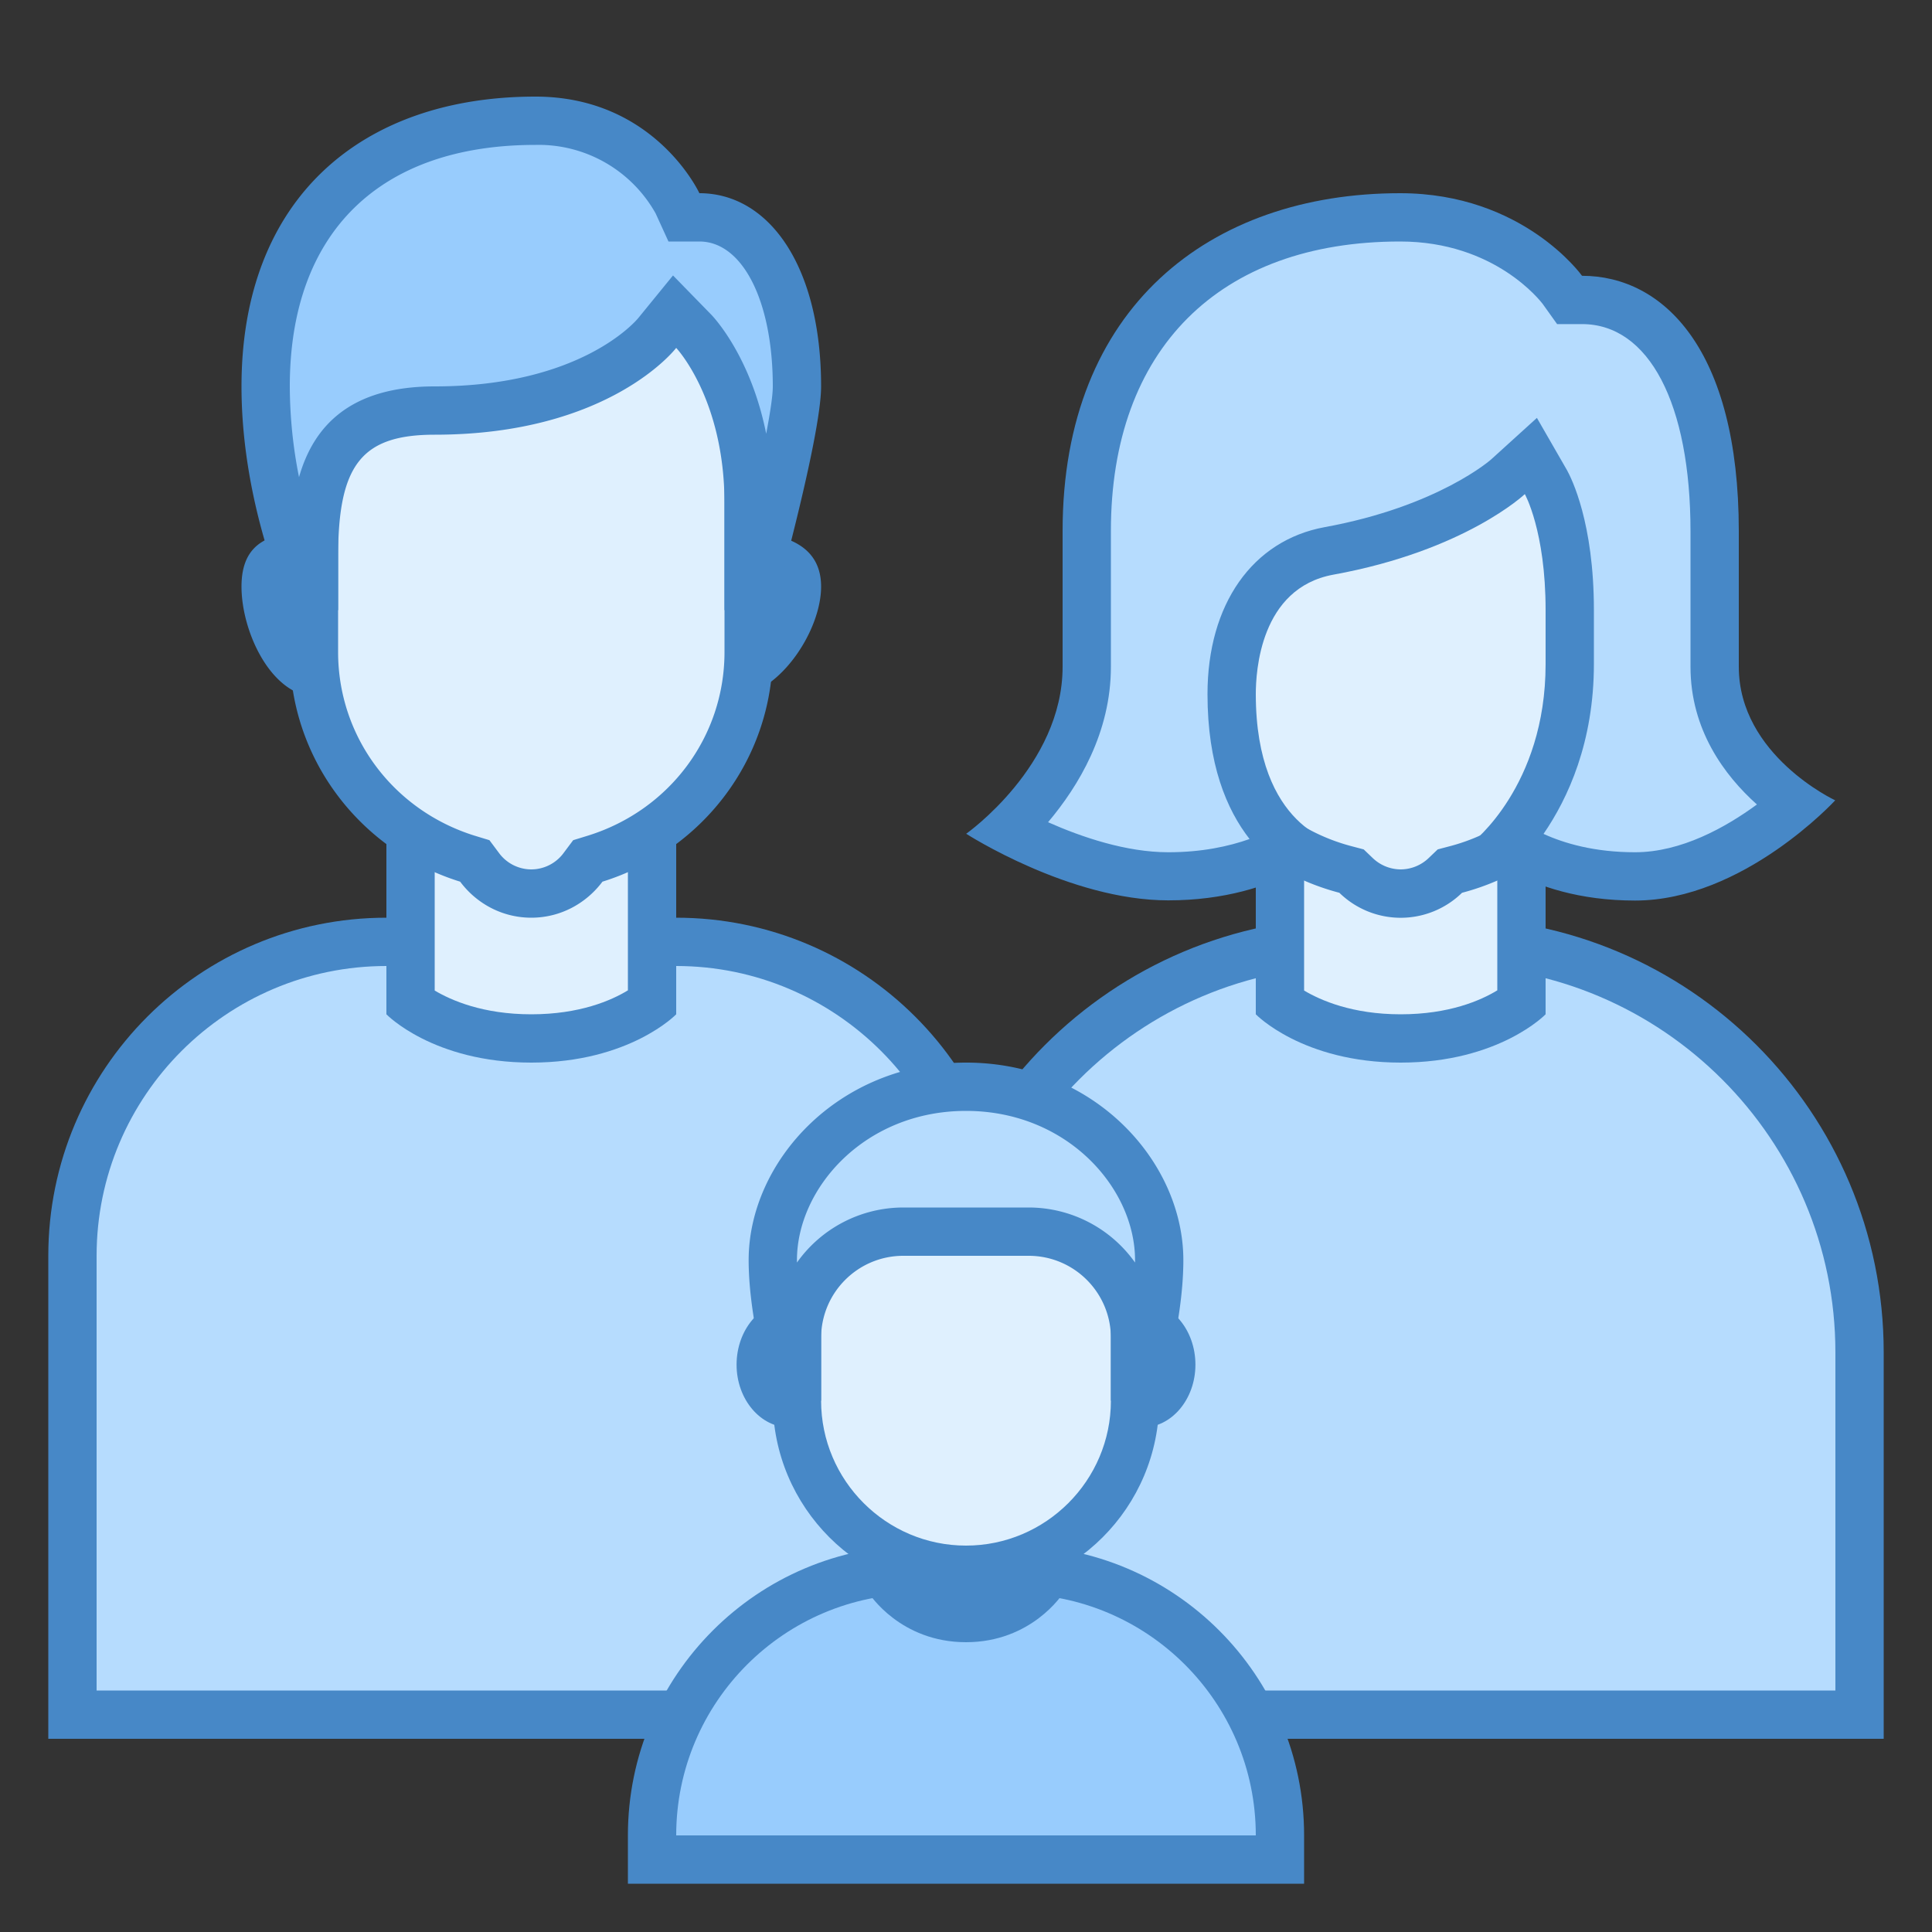 <svg xmlns="http://www.w3.org/2000/svg" viewBox="0 0 40 40"><rect x="0" y="0" width="40" height="40" fill="#333333" stroke="none"/><path d="M19.5 35.5V28c0-4.688 3.813-8.5 8.5-8.5h2c4.688 0 8.5 3.813 8.5 8.5v7.5z" fill="#b6dcfe"/><path d="M30 20c4.41 0 8 3.59 8 8v7H20v-7c0-4.41 3.59-8 8-8h2m0-1h-2c-4.973 0-9 4.027-9 9v8h20v-8c0-4.973-4.027-9-9-9z" fill="#4788c7"/><path d="M1.5 35.5V26c0-3.586 2.914-6.5 6.5-6.5h6c3.586 0 6.5 2.914 6.5 6.5v9.5z" fill="#b6dcfe"/><path d="M14 20c3.309 0 6 2.691 6 6v9H2v-9c0-3.309 2.691-6 6-6h6m0-1H8c-3.867 0-7 3.133-7 7v10h20V26c0-3.867-3.133-7-7-7z" fill="#4788c7"/><path d="M13.5 38.5V38c0-3.031 2.469-5.5 5.5-5.5h2c3.031 0 5.5 2.469 5.5 5.5v.5z" fill="#98ccfd"/><path d="M21 33c2.758 0 5 2.242 5 5H14c0-2.758 2.242-5 5-5h2m0-1h-2c-3.313 0-6 2.688-6 6v1h14v-1c0-3.313-2.688-6-6-6z" fill="#4788c7"/><path d="M11 21.5c-1.379 0-2.191-.492-2.5-.73v-5.555h5v5.555c-.305.234-1.117.73-2.5.73z" fill="#dff0fe"/><path d="M13 15.715v4.789c-.344.21-1 .496-2 .496-1.004 0-1.66-.29-2-.492v-4.793h4m1-1H8V21s.965 1 3 1 3-1 3-1z" fill="#4788c7"/><path d="M15.145 13.93a1.216 1.216 0 0 1-1.215-1.215c0-.668.543-1.215 1.215-1.215 1.355 0 1.355.434 1.355.645 0 .703-.727 1.785-1.355 1.785zm-8.575 0c-.55 0-1.07-1.008-1.07-1.785 0-.399.05-.645 1.07-.645.668 0 1.215.547 1.215 1.215S7.242 13.93 6.57 13.93z" fill="#dff0fe"/><path d="M15.145 12c.558 0 .785.086.855.121v.024c0 .523-.602 1.285-.855 1.285a.715.715 0 0 1 0-1.43M6.57 12a.715.715 0 0 1 0 1.43c-.175-.035-.57-.68-.57-1.285 0-.04.004-.07.004-.094.074-.02.238-.051.566-.051m8.575-1a1.715 1.715 0 1 0 0 3.43c.945 0 1.855-1.34 1.855-2.285 0-.95-.91-1.145-1.855-1.145zM6.57 11C5.625 11 5 11.195 5 12.145c0 .945.625 2.285 1.57 2.285a1.715 1.715 0 1 0 0-3.43z" fill="#4788c7"/><path d="M11 18.5c-.422 0-.813-.2-1.07-.547l-.098-.129-.156-.047C7.777 17.187 6.5 15.47 6.5 13.5V7.453c0-1.039.844-1.883 1.883-1.883h5.234c1.04 0 1.883.844 1.883 1.883V13.5c0 1.969-1.277 3.688-3.176 4.277l-.156.047-.098.13A1.325 1.325 0 0 1 11 18.5z" fill="#dff0fe"/><path d="M13.617 6.07c.762 0 1.383.621 1.383 1.383V13.5c0 1.75-1.137 3.273-2.824 3.8l-.309.095-.195.261A.833.833 0 0 1 11 18a.833.833 0 0 1-.672-.344l-.195-.261-.309-.094C8.137 16.773 7 15.25 7 13.5V7.453c0-.762.621-1.383 1.383-1.383h5.234m0-1H8.383A2.382 2.382 0 0 0 6 7.453V13.5c0 2.246 1.488 4.121 3.527 4.754.336.45.868.746 1.473.746.605 0 1.137-.297 1.473-.746C14.512 17.62 16 15.746 16 13.5V7.453a2.382 2.382 0 0 0-2.383-2.383z" fill="#4788c7"/><path d="M29 21.5c-1.379 0-2.191-.492-2.5-.73v-5.555h5v5.555c-.305.234-1.117.73-2.5.73z" fill="#dff0fe"/><path d="M31 15.715v4.789c-.344.21-1 .496-2 .496-1.004 0-1.66-.29-2-.492v-4.793h4m1-1h-6V21s.965 1 3 1 3-1 3-1z" fill="#4788c7"/><path d="M29 18.5c-.344 0-.672-.133-.926-.375l-.094-.09-.125-.031a4.496 4.496 0 0 1-3.355-4.332v-5.05c0-1.036.844-1.884 1.883-1.884h5.234c1.04 0 1.883.848 1.883 1.883v5.047a4.497 4.497 0 0 1-3.355 4.336l-.125.031-.094.09A1.336 1.336 0 0 1 29 18.5z" fill="#dff0fe"/><path d="M31.617 7.238c.762 0 1.383.621 1.383 1.383v5.047a3.995 3.995 0 0 1-2.984 3.852l-.25.066-.188.18A.843.843 0 0 1 29 18a.843.843 0 0 1-.578-.234l-.188-.18-.25-.066A3.994 3.994 0 0 1 25 13.672v-5.05c0-.763.621-1.384 1.383-1.384h5.234m0-1h-5.234A2.382 2.382 0 0 0 24 8.621v5.047c0 2.32 1.586 4.254 3.73 4.816a1.817 1.817 0 0 0 2.54 0c2.144-.562 3.73-2.496 3.73-4.812v-5.05a2.382 2.382 0 0 0-2.383-2.384z" fill="#4788c7"/><path d="M15.5 12.133v-1.707c0-2.34-1.09-3.52-1.137-3.567l-.406-.43-.355.47C13.555 6.96 12.309 8.5 9 8.5c-2.074 0-2.5 1.215-2.5 3.035v.598h-.168C6.074 11.493 5.5 9.852 5.5 8c0-3.445 2.09-5.5 5.586-5.5 2.129 0 2.934 1.691 2.941 1.71l.133.29h.32c1.207 0 2.02 1.406 2.02 3.5 0 .73-.566 2.969-.883 4.133z" fill="#98ccfd"/><path d="M11.086 3a2.778 2.778 0 0 1 2.488 1.418L13.84 5h.64C15.375 5 16 6.234 16 8c0 .195-.055.547-.137.98-.308-1.546-1.035-2.359-1.136-2.464l-.793-.813-.72.883C13.169 6.64 12.028 8 9 8c-1.766 0-2.512.836-2.809 1.879A9.71 9.71 0 0 1 6 8c0-3.18 1.852-5 5.086-5m0-1C7.488 2 5 4.105 5 8c0 2.523 1 4.633 1 4.633h1v-1.098C7 9.63 7.48 9 9 9c3.633 0 5-1.797 5-1.797s1 1.055 1 3.223v2.207h1S17 9.063 17 8c0-2.496-1.082-4-2.52-4 0 0-.921-2-3.394-2z" fill="#4788c7"/><path d="M33.852 18.145c-1.336 0-2.192-.422-2.637-.727.512-.586 1.285-1.79 1.285-3.672v-1.113c0-1.723-.441-2.559-.492-2.649l-.313-.558-.468.437c-.008.012-1.188 1.082-3.711 1.543-1.871.34-2.016 2.356-2.016 2.961 0 1.809.652 2.715 1.23 3.16-.507.29-1.351.614-2.543.614-1.257 0-2.578-.578-3.316-.961.656-.63 1.629-1.828 1.629-3.375v-2.813c0-4.004 2.484-6.492 6.488-6.492 2.266 0 3.348 1.484 3.356 1.5l.148.21h.262c1.691 0 2.746 1.837 2.746 4.79v2.805c0 1.433.996 2.375 1.676 2.851-.656.567-1.942 1.489-3.324 1.489z" fill="#b6dcfe"/><path d="M28.988 5c1.969 0 2.914 1.246 2.95 1.29l.3.42h.516C34.14 6.71 35 8.356 35 11v2.805c0 1.304.703 2.25 1.375 2.851-.645.473-1.566.989-2.523.989-.84 0-1.465-.184-1.895-.38.508-.738 1.043-1.902 1.043-3.519v-1.113c0-1.813-.465-2.73-.555-2.895l-.625-1.086-.93.844c-.007.012-1.109.988-3.464 1.418C25.93 11.188 25 12.512 25 14.371c0 1.45.395 2.39.871 3-.43.152-.988.274-1.683.274-.872 0-1.793-.313-2.489-.622.633-.75 1.301-1.859 1.301-3.218v-2.813C23 7.238 25.238 5 28.988 5m0-1C25.051 4 22 6.367 22 10.992v2.813c0 2.05-1.996 3.457-1.996 3.457s2.137 1.379 4.183 1.379c2.344 0 3.489-1.188 3.489-1.188S26 17.153 26 14.371c0-.457.086-2.195 1.605-2.473 2.73-.496 3.965-1.668 3.965-1.668s.43.762.43 2.403v1.117c0 2.531-1.523 3.7-1.523 3.7s1.05 1.195 3.375 1.195c2.238 0 4.144-2.075 4.144-2.075S36 15.64 36 13.805V11c0-3.77-1.566-5.29-3.246-5.29 0 0-1.215-1.71-3.766-1.71zM18 33v-3.855h4V33s-.64 1-2 1c-1.36 0-2-1-2-1z" fill="#4788c7"/><path d="M23.652 29.055c-.32 0-.593-.367-.593-.801 0-.438.273-.805.593-.805.325 0 .598.367.598.805 0 .433-.273.8-.598.8zm-7.304 0c-.325 0-.598-.367-.598-.801 0-.438.273-.805.598-.805.32 0 .593.367.593.805 0 .433-.273.8-.593.8z" fill="#dff0fe"/><path d="M23.652 27.965c.04.039.098.137.098.289 0 .183-.09.289-.074.305-.031-.016-.117-.122-.117-.305 0-.152.058-.25.093-.29m-7.304 0c.035.04.093.138.093.29 0 .183-.086.289-.074.305-.027-.016-.117-.122-.117-.305 0-.152.059-.25.098-.29m7.304-1.015c-.601 0-1.093.586-1.093 1.305 0 .715.492 1.3 1.093 1.3.606 0 1.098-.585 1.098-1.3 0-.719-.492-1.305-1.098-1.305zm-7.304 0c-.606 0-1.098.586-1.098 1.305 0 .715.492 1.3 1.098 1.3.601 0 1.093-.585 1.093-1.3 0-.719-.488-1.305-1.093-1.305z" fill="#4788c7"/><path d="M20 32.5c-1.93 0-3.5-1.57-3.5-3.5v-3.5h7V29c0 1.93-1.57 3.5-3.5 3.5z" fill="#dff0fe"/><path d="M23 26v3c0 1.652-1.348 3-3 3s-3-1.348-3-3v-3h6m1-1h-8v4c0 2.21 1.79 4 4 4s4-1.79 4-4z" fill="#4788c7"/><path d="M23.5 28.5v-.797a2.206 2.206 0 0 0-2.203-2.203h-2.594a2.206 2.206 0 0 0-2.203 2.203v.797h-.121c-.14-.523-.379-1.543-.379-2.41 0-1.735 1.605-3.59 4-3.59s4 1.855 4 3.59c0 .887-.234 1.894-.375 2.41z" fill="#b6dcfe"/><path d="M20 23c2.094 0 3.5 1.598 3.5 3.09v.05A2.7 2.7 0 0 0 21.297 25h-2.594a2.7 2.7 0 0 0-2.203 1.14v-.05c0-1.492 1.406-3.09 3.5-3.09m0-1c-2.648 0-4.5 2.055-4.5 4.09 0 1.316.5 2.91.5 2.91h1v-1.297c0-.941.762-1.703 1.703-1.703h2.594c.941 0 1.703.762 1.703 1.703V29h1s.5-1.563.5-2.91c0-2.043-1.852-4.09-4.5-4.09z" fill="#4788c7"/></svg>
